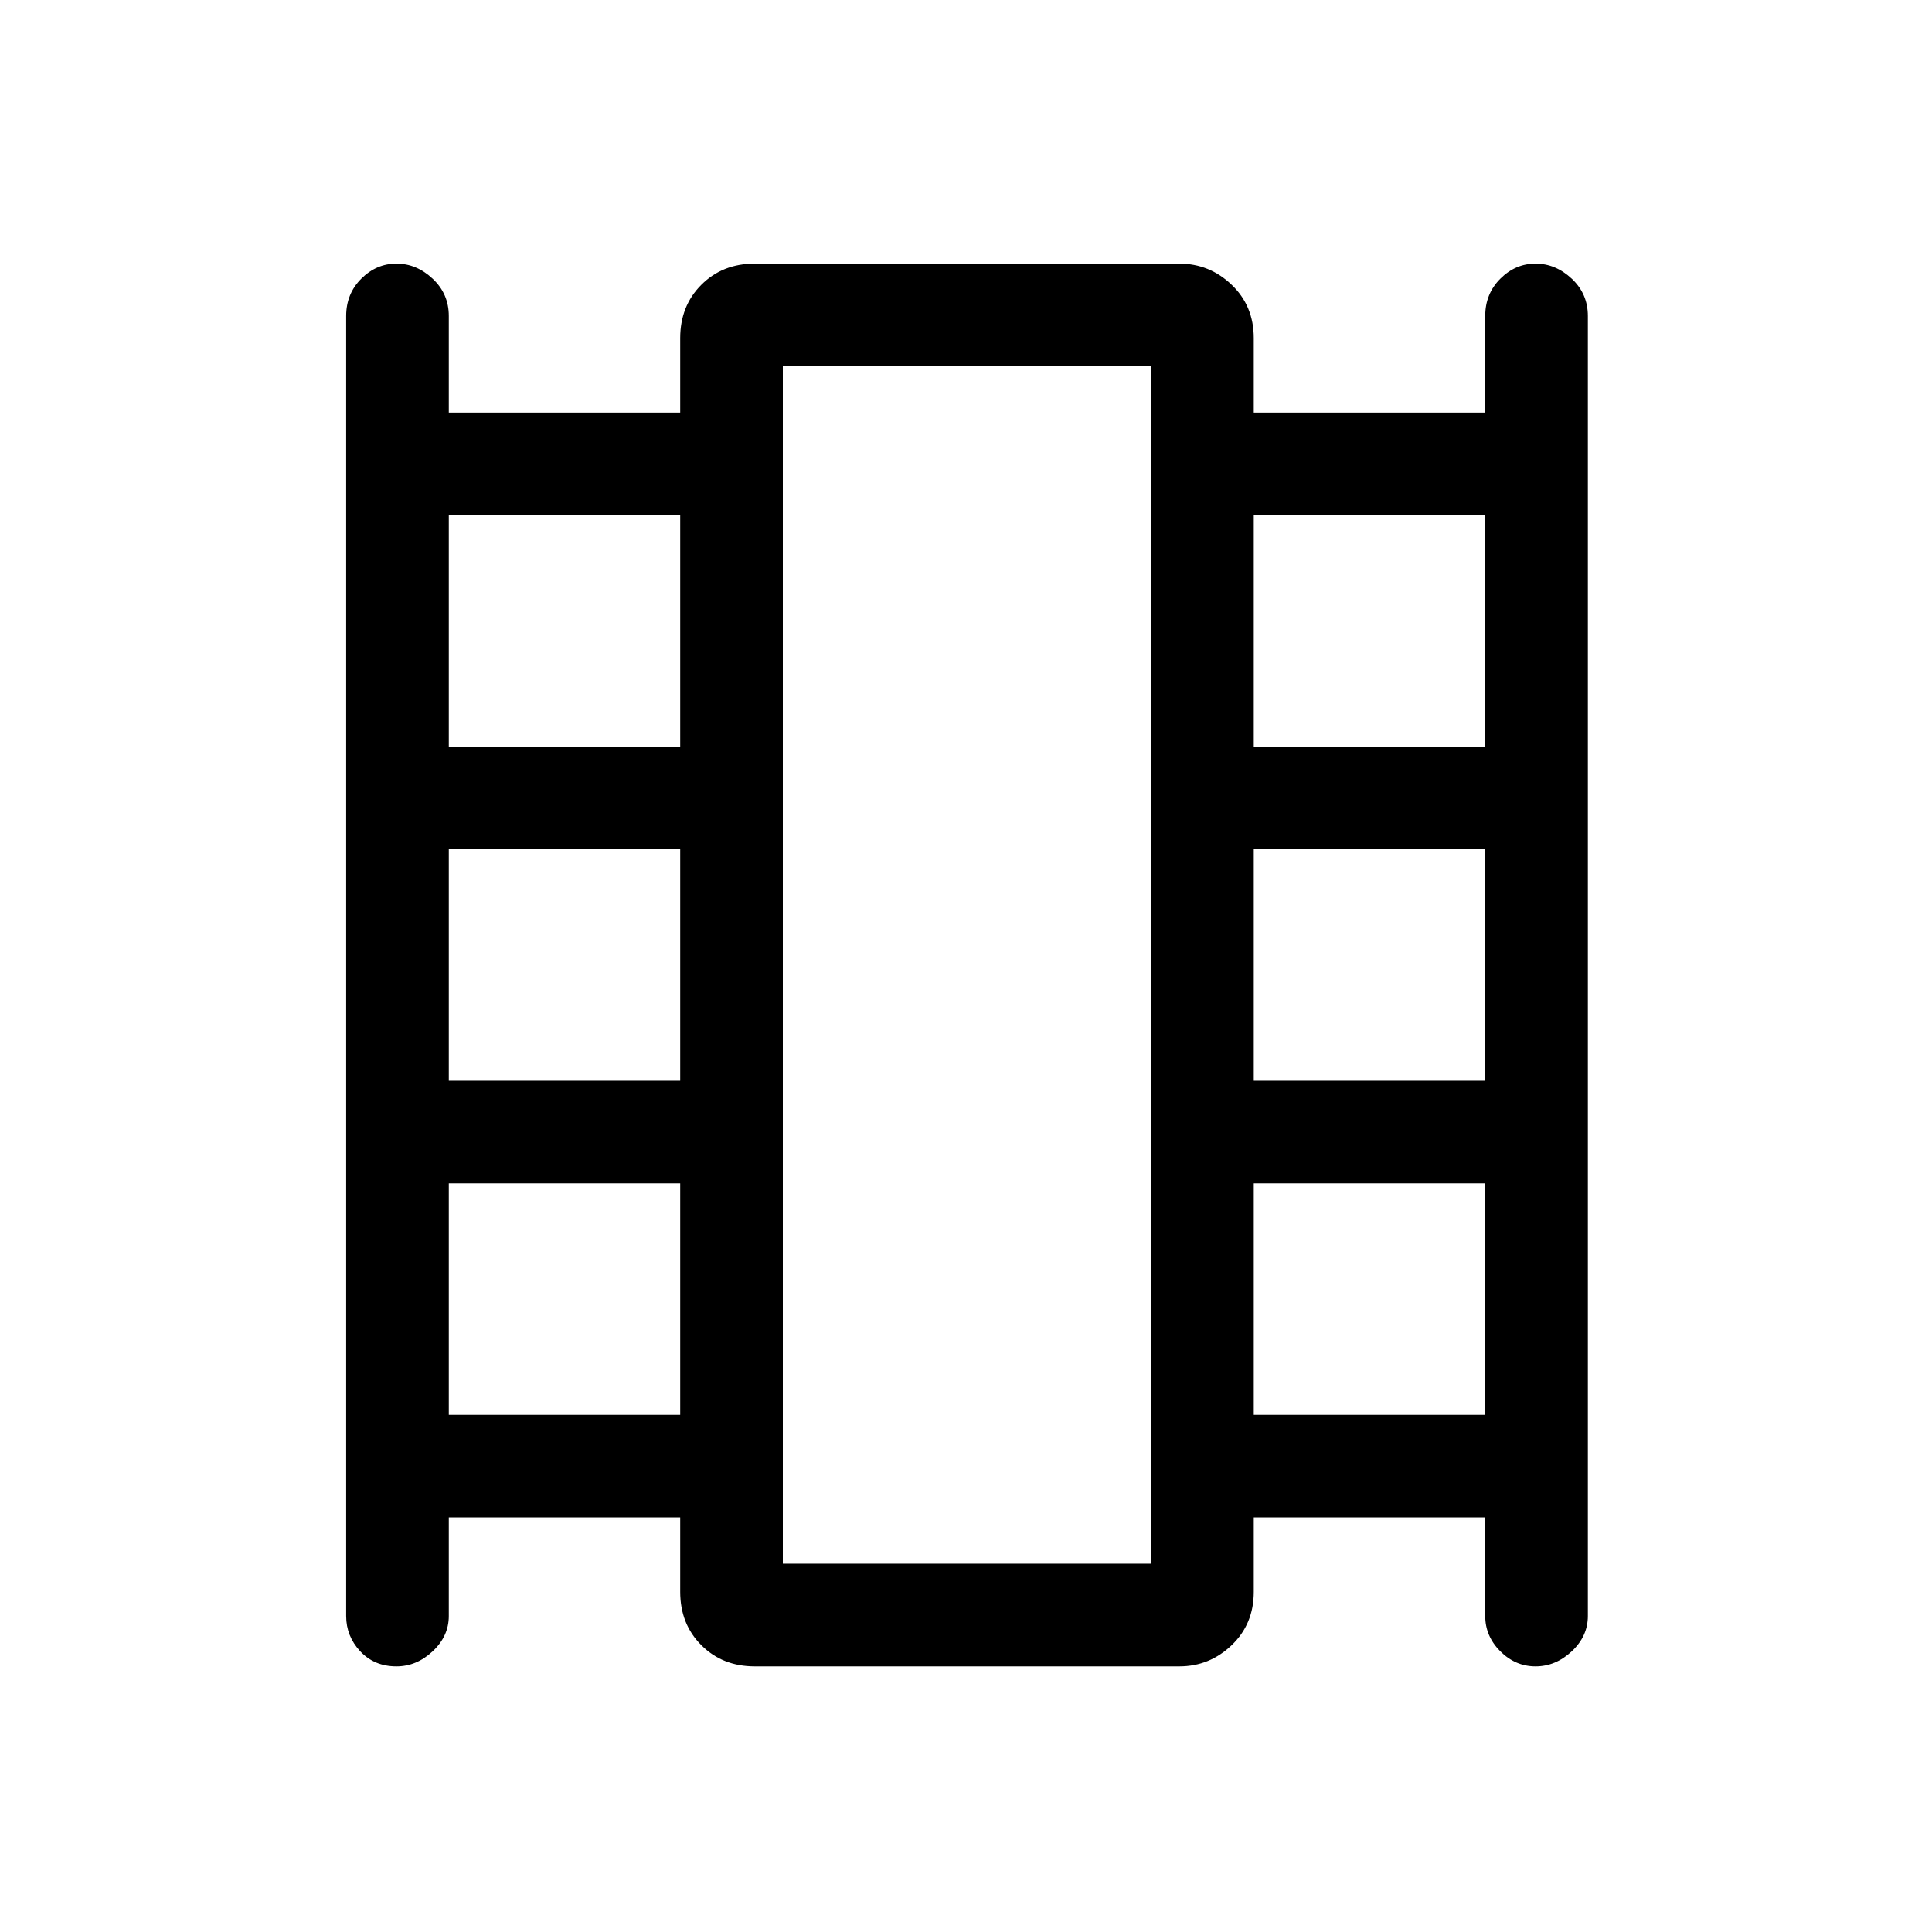 <svg xmlns="http://www.w3.org/2000/svg" height="40" width="40"><path d="M8.208 34.5q-.458 0-.75-.312-.291-.313-.291-.73V6.542q0-.459.312-.771.313-.313.729-.313.417 0 .75.313.334.312.334.771v2h4.791V7q0-.667.438-1.104.437-.438 1.104-.438h8.792q.625 0 1.083.438.458.437.458 1.104v1.542h4.792v-2q0-.459.312-.771.313-.313.73-.313.416 0 .75.313.333.312.333.771v26.916q0 .417-.333.73-.334.312-.75.312-.417 0-.73-.312-.312-.313-.312-.73v-2.041h-4.792v1.541q0 .667-.458 1.104-.458.438-1.083.438h-8.792q-.667 0-1.104-.438-.438-.437-.438-1.104v-1.541H9.292v2.041q0 .417-.334.73-.333.312-.75.312Zm1.084-5.208h4.791V24.5H9.292Zm0-6.917h4.791v-4.792H9.292Zm0-6.917h4.791v-4.791H9.292Zm16.666 13.834h4.792V24.5h-4.792Zm0-6.917h4.792v-4.792h-4.792Zm0-6.917h4.792v-4.791h-4.792Zm-9.75 16.917h7.625V7.583h-7.625Zm0-24.792h7.625Z"/></svg>